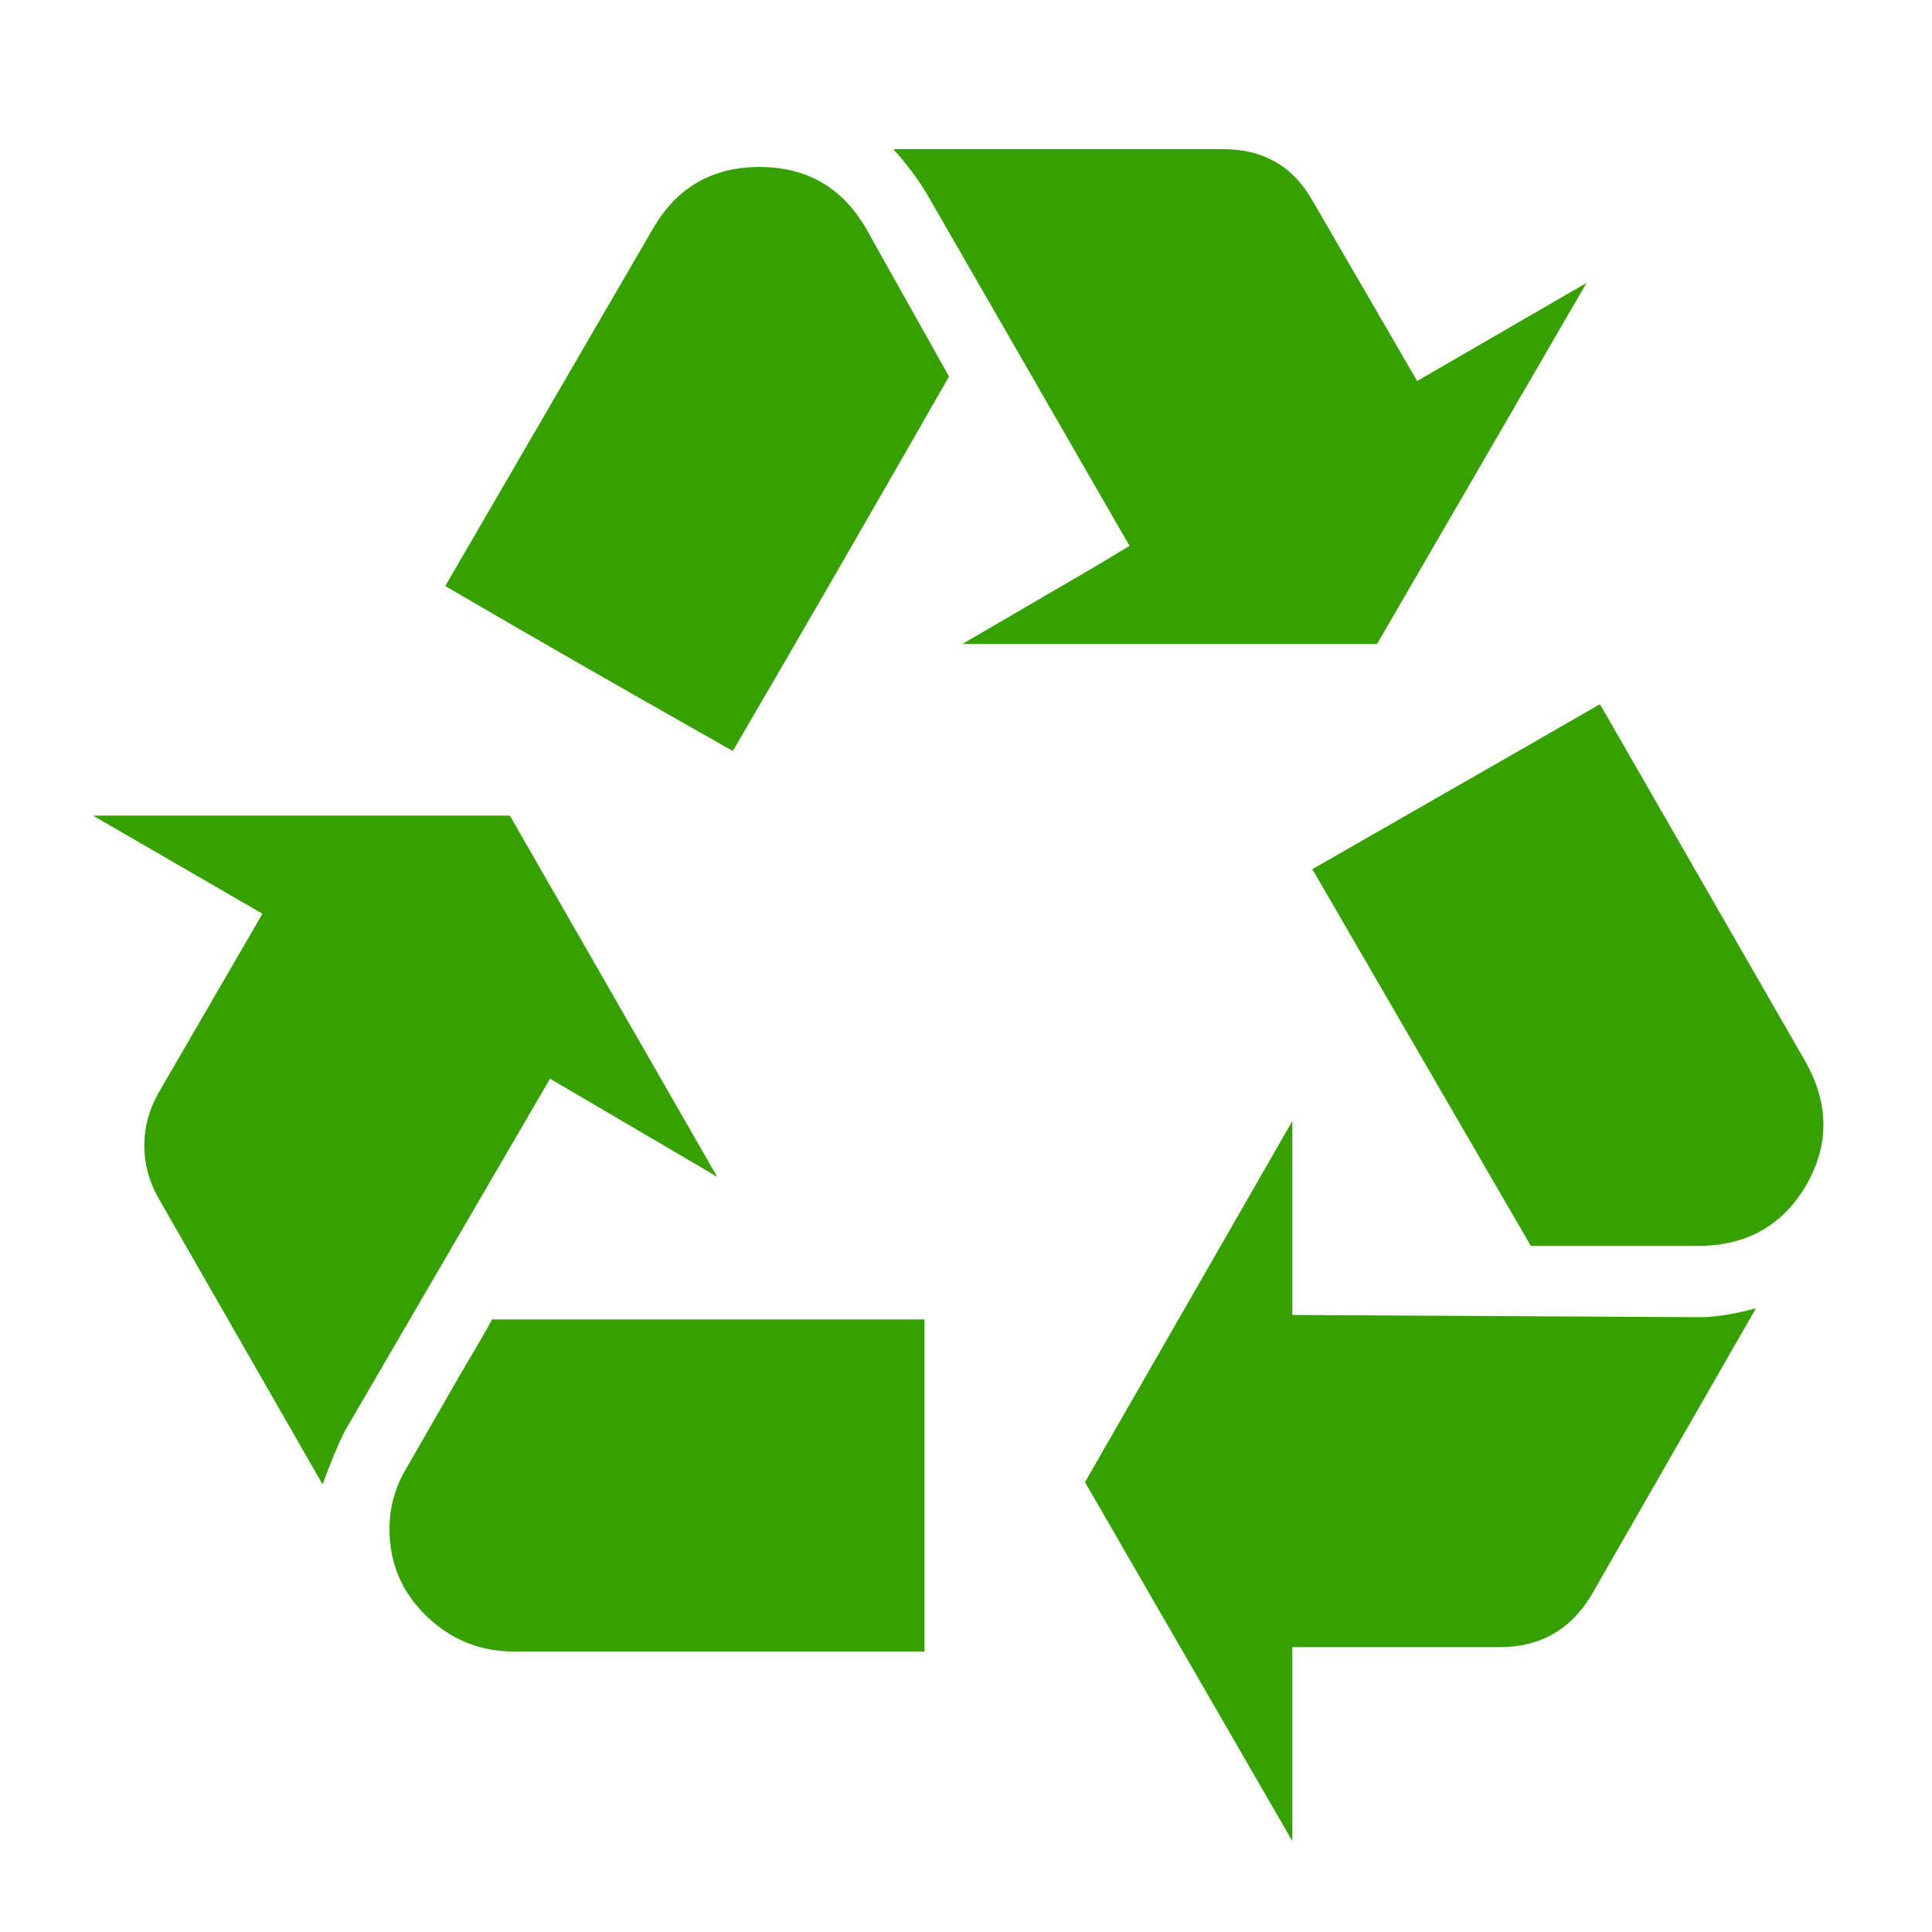 <svg enable-background="new 0 0 580 580" height="580" viewBox="0 0 580 580" width="580" xmlns="http://www.w3.org/2000/svg">
<path d="m228.021 50.13c-14.283 0-24.991 6.243-32.125 18.727l-62.227 107.075c23.635 13.833 52.411 30.341 86.325 49.524 20.068-34.35 41.703-71.825 64.902-112.425l-24.752-44.174c-7.133-12.484-17.841-18.726-32.123-18.727z" fill="rgba(53,160,0,1.0)" fill-opacity="1" stroke="rgba(35,35,35,1.0)" stroke-opacity="1" stroke-width="0.0"/>
<path d="m215.298 353.28l-62.227-108.423h-125.149l50.872 29.449-31.45 54.201c-2.683 4.915-4.023 10.048-4.023 15.398s1.341 10.483 4.023 15.398l49.503 86.325c2.233-6.249 4.466-11.606 6.699-16.072l61.574-105.727z" fill="rgba(53,160,0,1.0)" fill-opacity="1" stroke="rgba(35,35,35,1.0)" stroke-opacity="1" stroke-width="0.0"/>
<path d="m137.672 413.506l-15.378 26.773c-3.581 5.8-5.371 12.042-5.371 18.728 0 10.266 3.683 18.966 11.049 26.1 7.365 7.134 16.174 10.701 26.426 10.701h123.147v-99.702h-129.825c-.899 1.784-4.248 7.584-10.048 17.4z" fill="rgba(53,160,0,1.0)" fill-opacity="1" stroke="rgba(35,35,35,1.0)" stroke-opacity="1" stroke-width="0.0"/>
<path d="m288.92 193.332h124.474l62.902-108.402-50.852 29.449-31.472-54.221c-5.8-10.251-14.718-15.377-26.753-15.378h-99.048c4.016 4.453 7.365 8.912 10.048 13.377l60.879 105.727-10.028 6.024z" fill="rgba(53,160,0,1.0)" fill-opacity="1" stroke="rgba(35,35,35,1.0)" stroke-opacity="1" stroke-width="0.0"/>
<path d="m541.872 318.481l-61.553-107.075c-2.233 1.334-31.016 17.843-86.347 49.524 27.665 47.734 49.531 85.433 65.597 113.099h50.178c14.731 0 25.664-6.249 32.799-18.748 6.684-12.049 6.46-24.316-.674-36.8z" fill="rgba(53,160,0,1.0)" fill-opacity="1" stroke="rgba(35,35,35,1.0)" stroke-opacity="1" stroke-width="0.0"/>
<path d="m387.969 394.758v-12.049-46.154l-62.247 108.401 62.247 107.748v-58.224h62.228c12.048 0 21.19-5.133 27.427-15.398l49.524-86.326c-6.686 1.784-12.261 2.676-16.726 2.676z" fill="rgba(53,160,0,1.0)" fill-opacity="1" stroke="rgba(35,35,35,1.0)" stroke-opacity="1" stroke-width="0.0"/>
</svg>
